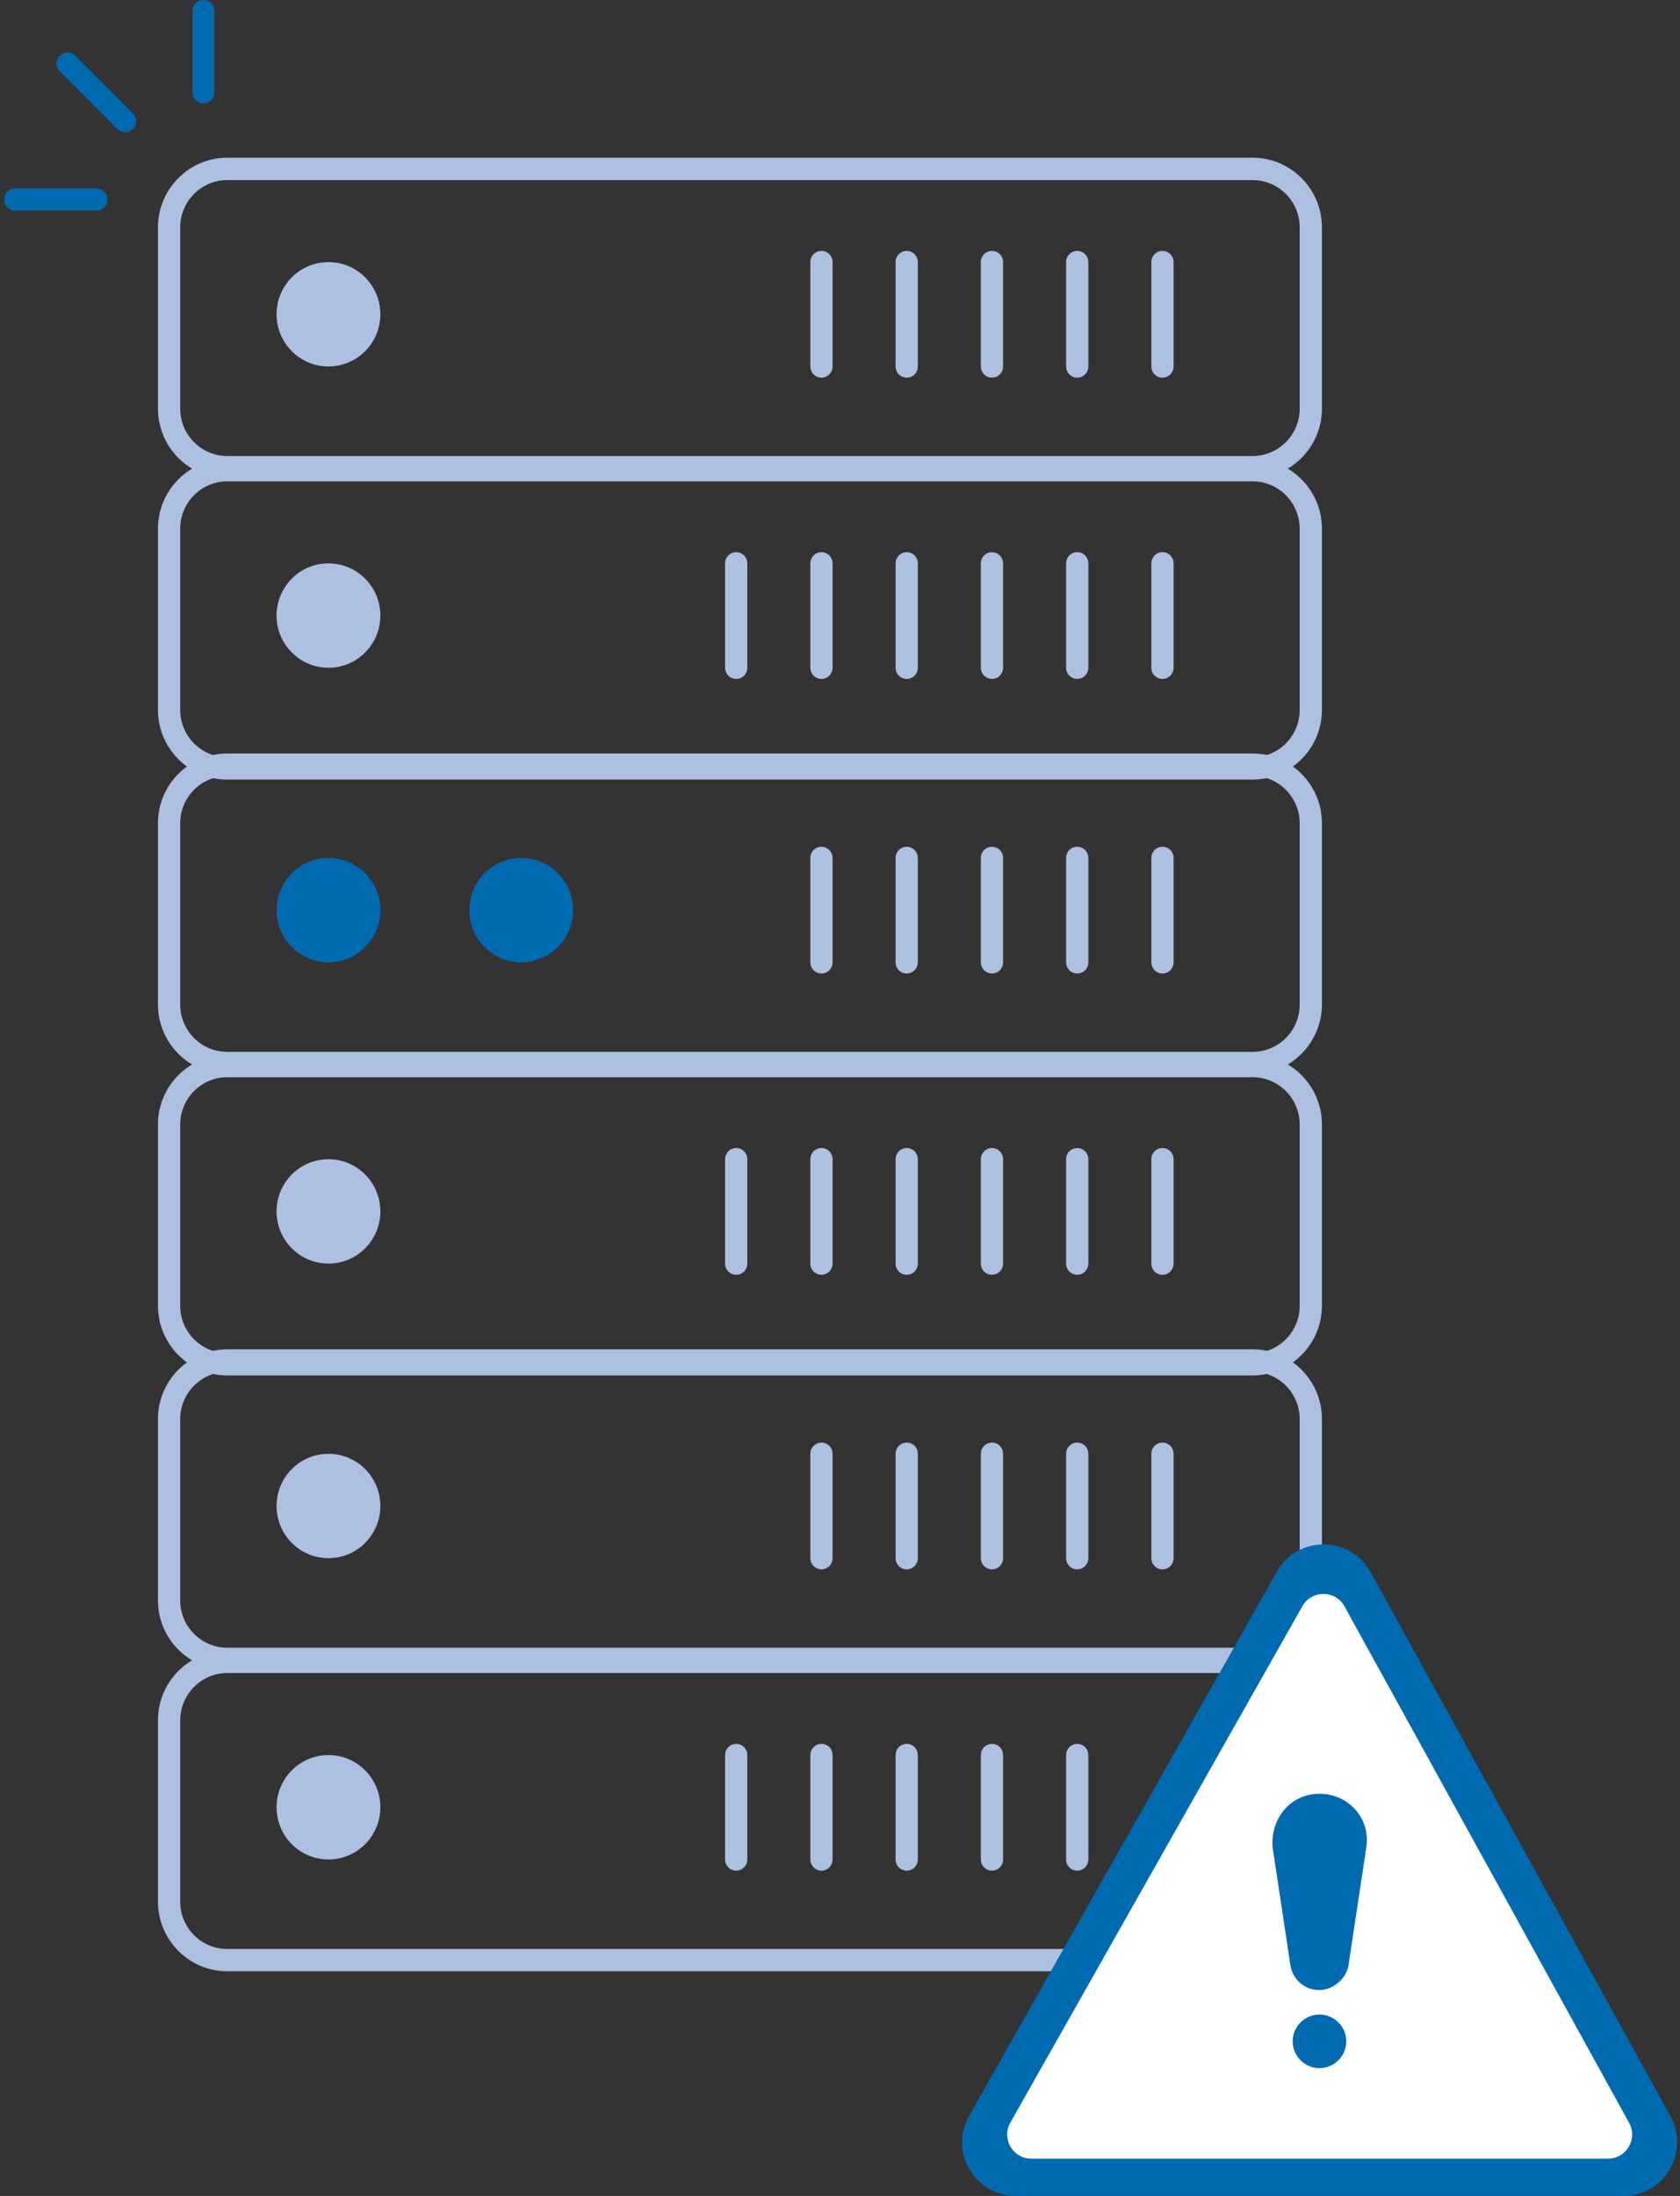 <?xml version="1.0" encoding="UTF-8"?>
<svg width="251px" height="328px" viewBox="0 0 251 328" version="1.1" xmlns="http://www.w3.org/2000/svg" xmlns:xlink="http://www.w3.org/1999/xlink">
    <rect x="0" y="0" width="251" height="328" fill="#333333" stroke="none"/>
    <!-- Generator: sketchtool 55.1 (78136) - https://sketchapp.com -->
    <title>D5324ED7-EC1F-4CD8-9454-B9833BC6F4B3</title>
    <desc>Created with sketchtool.</desc>
    <g id="Page-1" stroke="none" stroke-width="1" fill="none" fill-rule="evenodd">
        <g id="Error-500" transform="translate(-240, -365)" fill-rule="nonzero">
            <g id="error500-vector" transform="translate(240, 365)">
                <g id="Group" transform="translate(23.599, 23)" fill="#ADC0E1">
                    <path d="M163.536,48.443 L10.356,48.443 C4.652,48.443 0,43.777 0,38.031 L0,10.969 C0,5.234 4.641,0.557 10.356,0.557 L163.547,0.557 C169.252,0.557 173.903,5.223 173.903,10.969 L173.903,38.042 C173.892,43.777 169.252,48.443 163.536,48.443 Z M10.356,3.898 C6.479,3.898 3.323,7.072 3.323,10.969 L3.323,38.042 C3.323,41.94 6.479,45.113 10.356,45.113 L163.547,45.113 C167.424,45.113 170.581,41.94 170.581,38.042 L170.581,10.969 C170.581,7.072 167.424,3.898 163.547,3.898 L10.356,3.898 Z" id="Shape"></path>
                    <ellipse id="Oval" cx="25.475" cy="23.943" rx="7.753" ry="7.795"></ellipse>
                    <path d="M99.13,33.409 C98.21,33.409 97.468,32.663 97.468,31.739 L97.468,16.148 C97.468,15.223 98.21,14.477 99.13,14.477 C100.049,14.477 100.791,15.223 100.791,16.148 L100.791,31.739 C100.791,32.663 100.049,33.409 99.13,33.409 Z" id="Path"></path>
                    <path d="M111.867,33.409 C110.948,33.409 110.206,32.663 110.206,31.739 L110.206,16.148 C110.206,15.223 110.948,14.477 111.867,14.477 C112.786,14.477 113.528,15.223 113.528,16.148 L113.528,31.739 C113.528,32.663 112.786,33.409 111.867,33.409 Z" id="Path"></path>
                    <path d="M124.604,33.409 C123.685,33.409 122.943,32.663 122.943,31.739 L122.943,16.148 C122.943,15.223 123.685,14.477 124.604,14.477 C125.524,14.477 126.266,15.223 126.266,16.148 L126.266,31.739 C126.266,32.663 125.524,33.409 124.604,33.409 Z" id="Path"></path>
                    <path d="M137.342,33.409 C136.422,33.409 135.68,32.663 135.68,31.739 L135.68,16.148 C135.68,15.223 136.422,14.477 137.342,14.477 C138.261,14.477 139.003,15.223 139.003,16.148 L139.003,31.739 C139.003,32.663 138.261,33.409 137.342,33.409 Z" id="Path"></path>
                    <path d="M150.079,33.409 C149.16,33.409 148.418,32.663 148.418,31.739 L148.418,16.148 C148.418,15.223 149.16,14.477 150.079,14.477 C150.998,14.477 151.741,15.223 151.741,16.148 L151.741,31.739 C151.741,32.663 150.998,33.409 150.079,33.409 Z" id="Path"></path>
                </g>
                <g id="Group" transform="translate(23.599, 68)" fill="#ADC0E1">
                    <path d="M163.536,48.443 L10.356,48.443 C4.652,48.443 0,43.777 0,38.031 L0,10.969 C0,5.234 4.641,0.557 10.356,0.557 L163.547,0.557 C169.252,0.557 173.903,5.223 173.903,10.969 L173.903,38.042 C173.892,43.777 169.252,48.443 163.536,48.443 Z M10.356,3.898 C6.479,3.898 3.323,7.072 3.323,10.969 L3.323,38.042 C3.323,41.94 6.479,45.113 10.356,45.113 L163.547,45.113 C167.424,45.113 170.581,41.94 170.581,38.042 L170.581,10.969 C170.581,7.072 167.424,3.898 163.547,3.898 L10.356,3.898 Z" id="Shape"></path>
                    <ellipse id="Oval" cx="25.475" cy="23.943" rx="7.753" ry="7.795"></ellipse>
                    <path d="M86.392,33.409 C85.473,33.409 84.731,32.663 84.731,31.739 L84.731,16.148 C84.731,15.223 85.473,14.477 86.392,14.477 C87.312,14.477 88.054,15.223 88.054,16.148 L88.054,31.739 C88.054,32.663 87.312,33.409 86.392,33.409 Z" id="Path"></path>
                    <path d="M99.13,33.409 C98.21,33.409 97.468,32.663 97.468,31.739 L97.468,16.148 C97.468,15.223 98.21,14.477 99.13,14.477 C100.049,14.477 100.791,15.223 100.791,16.148 L100.791,31.739 C100.791,32.663 100.049,33.409 99.13,33.409 Z" id="Path"></path>
                    <path d="M111.867,33.409 C110.948,33.409 110.206,32.663 110.206,31.739 L110.206,16.148 C110.206,15.223 110.948,14.477 111.867,14.477 C112.786,14.477 113.528,15.223 113.528,16.148 L113.528,31.739 C113.528,32.663 112.786,33.409 111.867,33.409 Z" id="Path"></path>
                    <path d="M124.604,33.409 C123.685,33.409 122.943,32.663 122.943,31.739 L122.943,16.148 C122.943,15.223 123.685,14.477 124.604,14.477 C125.524,14.477 126.266,15.223 126.266,16.148 L126.266,31.739 C126.266,32.663 125.524,33.409 124.604,33.409 Z" id="Path"></path>
                    <path d="M137.342,33.409 C136.422,33.409 135.68,32.663 135.68,31.739 L135.68,16.148 C135.68,15.223 136.422,14.477 137.342,14.477 C138.261,14.477 139.003,15.223 139.003,16.148 L139.003,31.739 C139.003,32.663 138.261,33.409 137.342,33.409 Z" id="Path"></path>
                    <path d="M150.079,33.409 C149.16,33.409 148.418,32.663 148.418,31.739 L148.418,16.148 C148.418,15.223 149.16,14.477 150.079,14.477 C150.998,14.477 151.741,15.223 151.741,16.148 L151.741,31.739 C151.741,32.663 150.998,33.409 150.079,33.409 Z" id="Path"></path>
                </g>
                <g id="Group" transform="translate(23.599, 112)">
                    <path d="M163.536,48.443 L10.356,48.443 C4.652,48.443 0,43.777 0,38.031 L0,10.958 C0,5.223 4.641,0.546 10.356,0.546 L163.547,0.546 C169.252,0.546 173.903,5.212 173.903,10.958 L173.903,38.031 C173.892,43.777 169.252,48.443 163.536,48.443 Z M10.356,3.898 C6.479,3.898 3.323,7.072 3.323,10.969 L3.323,38.042 C3.323,41.94 6.479,45.113 10.356,45.113 L163.547,45.113 C167.424,45.113 170.581,41.94 170.581,38.042 L170.581,10.969 C170.581,7.072 167.424,3.898 163.547,3.898 L10.356,3.898 Z" id="Shape" fill="#ADC0E1"></path>
                    <ellipse id="Oval" fill="#006AB0" cx="25.475" cy="23.943" rx="7.753" ry="7.795"></ellipse>
                    <ellipse id="Oval" fill="#006AB0" cx="54.272" cy="23.943" rx="7.753" ry="7.795"></ellipse>
                    <path d="M99.13,33.409 C98.21,33.409 97.468,32.663 97.468,31.739 L97.468,16.148 C97.468,15.223 98.21,14.477 99.13,14.477 C100.049,14.477 100.791,15.223 100.791,16.148 L100.791,31.739 C100.791,32.663 100.049,33.409 99.13,33.409 Z" id="Path" fill="#ADC0E1"></path>
                    <path d="M111.867,33.409 C110.948,33.409 110.206,32.663 110.206,31.739 L110.206,16.148 C110.206,15.223 110.948,14.477 111.867,14.477 C112.786,14.477 113.528,15.223 113.528,16.148 L113.528,31.739 C113.528,32.663 112.786,33.409 111.867,33.409 Z" id="Path" fill="#ADC0E1"></path>
                    <path d="M124.604,33.409 C123.685,33.409 122.943,32.663 122.943,31.739 L122.943,16.148 C122.943,15.223 123.685,14.477 124.604,14.477 C125.524,14.477 126.266,15.223 126.266,16.148 L126.266,31.739 C126.266,32.663 125.524,33.409 124.604,33.409 Z" id="Path" fill="#ADC0E1"></path>
                    <path d="M137.342,33.409 C136.422,33.409 135.68,32.663 135.68,31.739 L135.68,16.148 C135.68,15.223 136.422,14.477 137.342,14.477 C138.261,14.477 139.003,15.223 139.003,16.148 L139.003,31.739 C139.003,32.663 138.261,33.409 137.342,33.409 Z" id="Path" fill="#ADC0E1"></path>
                    <path d="M150.079,33.409 C149.16,33.409 148.418,32.663 148.418,31.739 L148.418,16.148 C148.418,15.223 149.16,14.477 150.079,14.477 C150.998,14.477 151.741,15.223 151.741,16.148 L151.741,31.739 C151.741,32.663 150.998,33.409 150.079,33.409 Z" id="Path" fill="#ADC0E1"></path>
                </g>
                <g id="Group" transform="translate(23.599, 157)" fill="#ADC0E1">
                    <path d="M163.536,48.443 L10.356,48.443 C4.652,48.443 0,43.777 0,38.031 L0,10.958 C0,5.223 4.641,0.546 10.356,0.546 L163.547,0.546 C169.252,0.546 173.903,5.212 173.903,10.958 L173.903,38.031 C173.892,43.777 169.252,48.443 163.536,48.443 Z M10.356,3.898 C6.479,3.898 3.323,7.072 3.323,10.969 L3.323,38.042 C3.323,41.94 6.479,45.113 10.356,45.113 L163.547,45.113 C167.424,45.113 170.581,41.94 170.581,38.042 L170.581,10.969 C170.581,7.072 167.424,3.898 163.547,3.898 L10.356,3.898 Z" id="Shape"></path>
                    <ellipse id="Oval" cx="25.475" cy="23.943" rx="7.753" ry="7.795"></ellipse>
                    <path d="M86.392,33.409 C85.473,33.409 84.731,32.663 84.731,31.739 L84.731,16.148 C84.731,15.223 85.473,14.477 86.392,14.477 C87.312,14.477 88.054,15.223 88.054,16.148 L88.054,31.739 C88.054,32.663 87.312,33.409 86.392,33.409 Z" id="Path"></path>
                    <path d="M99.13,33.409 C98.21,33.409 97.468,32.663 97.468,31.739 L97.468,16.148 C97.468,15.223 98.21,14.477 99.13,14.477 C100.049,14.477 100.791,15.223 100.791,16.148 L100.791,31.739 C100.791,32.663 100.049,33.409 99.13,33.409 Z" id="Path"></path>
                    <path d="M111.867,33.409 C110.948,33.409 110.206,32.663 110.206,31.739 L110.206,16.148 C110.206,15.223 110.948,14.477 111.867,14.477 C112.786,14.477 113.528,15.223 113.528,16.148 L113.528,31.739 C113.528,32.663 112.786,33.409 111.867,33.409 Z" id="Path"></path>
                    <path d="M124.604,33.409 C123.685,33.409 122.943,32.663 122.943,31.739 L122.943,16.148 C122.943,15.223 123.685,14.477 124.604,14.477 C125.524,14.477 126.266,15.223 126.266,16.148 L126.266,31.739 C126.266,32.663 125.524,33.409 124.604,33.409 Z" id="Path"></path>
                    <path d="M137.342,33.409 C136.422,33.409 135.68,32.663 135.68,31.739 L135.68,16.148 C135.68,15.223 136.422,14.477 137.342,14.477 C138.261,14.477 139.003,15.223 139.003,16.148 L139.003,31.739 C139.003,32.663 138.261,33.409 137.342,33.409 Z" id="Path"></path>
                    <path d="M150.079,33.409 C149.16,33.409 148.418,32.663 148.418,31.739 L148.418,16.148 C148.418,15.223 149.16,14.477 150.079,14.477 C150.998,14.477 151.741,15.223 151.741,16.148 L151.741,31.739 C151.741,32.663 150.998,33.409 150.079,33.409 Z" id="Path"></path>
                </g>
                <g id="Group" transform="translate(23.599, 201)" fill="#ADC0E1">
                    <path d="M163.536,48.443 L10.356,48.443 C4.652,48.443 0,43.777 0,38.031 L0,10.958 C0,5.223 4.641,0.546 10.356,0.546 L163.547,0.546 C169.252,0.546 173.903,5.212 173.903,10.958 L173.903,38.031 C173.892,43.777 169.252,48.443 163.536,48.443 Z M10.356,3.898 C6.479,3.898 3.323,7.072 3.323,10.969 L3.323,38.042 C3.323,41.94 6.479,45.113 10.356,45.113 L163.547,45.113 C167.424,45.113 170.581,41.94 170.581,38.042 L170.581,10.969 C170.581,7.072 167.424,3.898 163.547,3.898 L10.356,3.898 Z" id="Shape"></path>
                    <ellipse id="Oval" cx="25.475" cy="23.943" rx="7.753" ry="7.795"></ellipse>
                    <path d="M99.13,33.409 C98.21,33.409 97.468,32.663 97.468,31.739 L97.468,16.148 C97.468,15.223 98.21,14.477 99.13,14.477 C100.049,14.477 100.791,15.223 100.791,16.148 L100.791,31.739 C100.791,32.663 100.049,33.409 99.13,33.409 Z" id="Path"></path>
                    <path d="M111.867,33.409 C110.948,33.409 110.206,32.663 110.206,31.739 L110.206,16.148 C110.206,15.223 110.948,14.477 111.867,14.477 C112.786,14.477 113.528,15.223 113.528,16.148 L113.528,31.739 C113.528,32.663 112.786,33.409 111.867,33.409 Z" id="Path"></path>
                    <path d="M124.604,33.409 C123.685,33.409 122.943,32.663 122.943,31.739 L122.943,16.148 C122.943,15.223 123.685,14.477 124.604,14.477 C125.524,14.477 126.266,15.223 126.266,16.148 L126.266,31.739 C126.266,32.663 125.524,33.409 124.604,33.409 Z" id="Path"></path>
                    <path d="M137.342,33.409 C136.422,33.409 135.68,32.663 135.68,31.739 L135.68,16.148 C135.68,15.223 136.422,14.477 137.342,14.477 C138.261,14.477 139.003,15.223 139.003,16.148 L139.003,31.739 C139.003,32.663 138.261,33.409 137.342,33.409 Z" id="Path"></path>
                    <path d="M150.079,33.409 C149.16,33.409 148.418,32.663 148.418,31.739 L148.418,16.148 C148.418,15.223 149.16,14.477 150.079,14.477 C150.998,14.477 151.741,15.223 151.741,16.148 L151.741,31.739 C151.741,32.663 150.998,33.409 150.079,33.409 Z" id="Path"></path>
                </g>
                <g id="Group" transform="translate(23.599, 246)" fill="#ADC0E1">
                    <path d="M163.536,48.443 L10.356,48.443 C4.652,48.443 0,43.777 0,38.031 L0,10.958 C0,5.223 4.641,0.546 10.356,0.546 L163.547,0.546 C169.252,0.546 173.903,5.212 173.903,10.958 L173.903,38.031 C173.892,43.777 169.252,48.443 163.536,48.443 Z M10.356,3.898 C6.479,3.898 3.323,7.072 3.323,10.969 L3.323,38.042 C3.323,41.94 6.479,45.113 10.356,45.113 L163.547,45.113 C167.424,45.113 170.581,41.94 170.581,38.042 L170.581,10.969 C170.581,7.072 167.424,3.898 163.547,3.898 L10.356,3.898 Z" id="Shape"></path>
                    <ellipse id="Oval" cx="25.475" cy="23.943" rx="7.753" ry="7.795"></ellipse>
                    <path d="M86.392,33.409 C85.473,33.409 84.731,32.663 84.731,31.739 L84.731,16.148 C84.731,15.223 85.473,14.477 86.392,14.477 C87.312,14.477 88.054,15.223 88.054,16.148 L88.054,31.739 C88.054,32.663 87.312,33.409 86.392,33.409 Z" id="Path"></path>
                    <path d="M99.13,33.409 C98.21,33.409 97.468,32.663 97.468,31.739 L97.468,16.148 C97.468,15.223 98.21,14.477 99.13,14.477 C100.049,14.477 100.791,15.223 100.791,16.148 L100.791,31.739 C100.791,32.663 100.049,33.409 99.13,33.409 Z" id="Path"></path>
                    <path d="M111.867,33.409 C110.948,33.409 110.206,32.663 110.206,31.739 L110.206,16.148 C110.206,15.223 110.948,14.477 111.867,14.477 C112.786,14.477 113.528,15.223 113.528,16.148 L113.528,31.739 C113.528,32.663 112.786,33.409 111.867,33.409 Z" id="Path"></path>
                    <path d="M124.604,33.409 C123.685,33.409 122.943,32.663 122.943,31.739 L122.943,16.148 C122.943,15.223 123.685,14.477 124.604,14.477 C125.524,14.477 126.266,15.223 126.266,16.148 L126.266,31.739 C126.266,32.663 125.524,33.409 124.604,33.409 Z" id="Path"></path>
                    <path d="M137.342,33.409 C136.422,33.409 135.68,32.663 135.68,31.739 L135.68,16.148 C135.68,15.223 136.422,14.477 137.342,14.477 C138.261,14.477 139.003,15.223 139.003,16.148 L139.003,31.739 C139.003,32.663 138.261,33.409 137.342,33.409 Z" id="Path"></path>
                </g>
                <g id="Group" transform="translate(0.599, 0)" fill="#006AB0">
                    <path d="M29.793,15.448 C28.877,15.448 28.138,14.709 28.138,13.793 L28.138,1.655 C28.138,0.739 28.877,0 29.793,0 C30.709,0 31.448,0.739 31.448,1.655 L31.448,13.793 C31.448,14.709 30.709,15.448 29.793,15.448 Z" id="Path"></path>
                    <path d="M18.086,19.741 C17.666,19.741 17.236,19.575 16.916,19.255 L8.331,10.67 C7.68,10.019 7.68,8.971 8.331,8.331 C8.971,7.68 10.03,7.68 10.67,8.331 L19.255,16.916 C19.906,17.567 19.906,18.615 19.255,19.255 C18.935,19.575 18.505,19.741 18.086,19.741 Z" id="Path"></path>
                    <path d="M13.793,31.448 L1.655,31.448 C0.739,31.448 0,30.709 0,29.793 C0,28.877 0.739,28.138 1.655,28.138 L13.793,28.138 C14.709,28.138 15.448,28.877 15.448,29.793 C15.448,30.709 14.709,31.448 13.793,31.448 Z" id="Path"></path>
                </g>
                <g id="Group" transform="translate(143.599, 230)">
                    <path d="M61.191,4.833 L105.986,86.106 C108.928,91.452 105.061,98 98.953,98 L8.181,98 C2.029,98 -1.839,91.374 1.193,86.028 L47.169,4.755 C50.257,-0.713 58.148,-0.668 61.191,4.833 Z" id="Path" fill="#006AB0"></path>
                    <path d="M57.278,9.945 L99.8,87.086 C101.126,89.492 99.387,92.432 96.646,92.432 L10.488,92.432 C7.724,92.432 5.985,89.458 7.345,87.053 L50.981,9.911 C52.374,7.45 55.919,7.473 57.278,9.945 Z" id="Path" fill="#FFFFFF"></path>
                    <g transform="translate(45.698, 37.864)" fill="#006AB0">
                        <path d="M0.836,8.063 L3.5,25.714 C3.834,27.707 5.495,29.378 7.836,29.378 L7.836,29.378 C9.831,29.378 11.837,27.707 12.171,25.714 L14.835,8.063 C15.504,3.731 12.171,0.067 7.836,0.067 L7.836,0.067 C3.5,0.067 0.502,3.731 0.836,8.063 Z" id="Path"></path>
                        <ellipse id="Oval" cx="7.836" cy="37.04" rx="4.001" ry="3.998"></ellipse>
                    </g>
                </g>
            </g>
        </g>
    </g>
</svg>